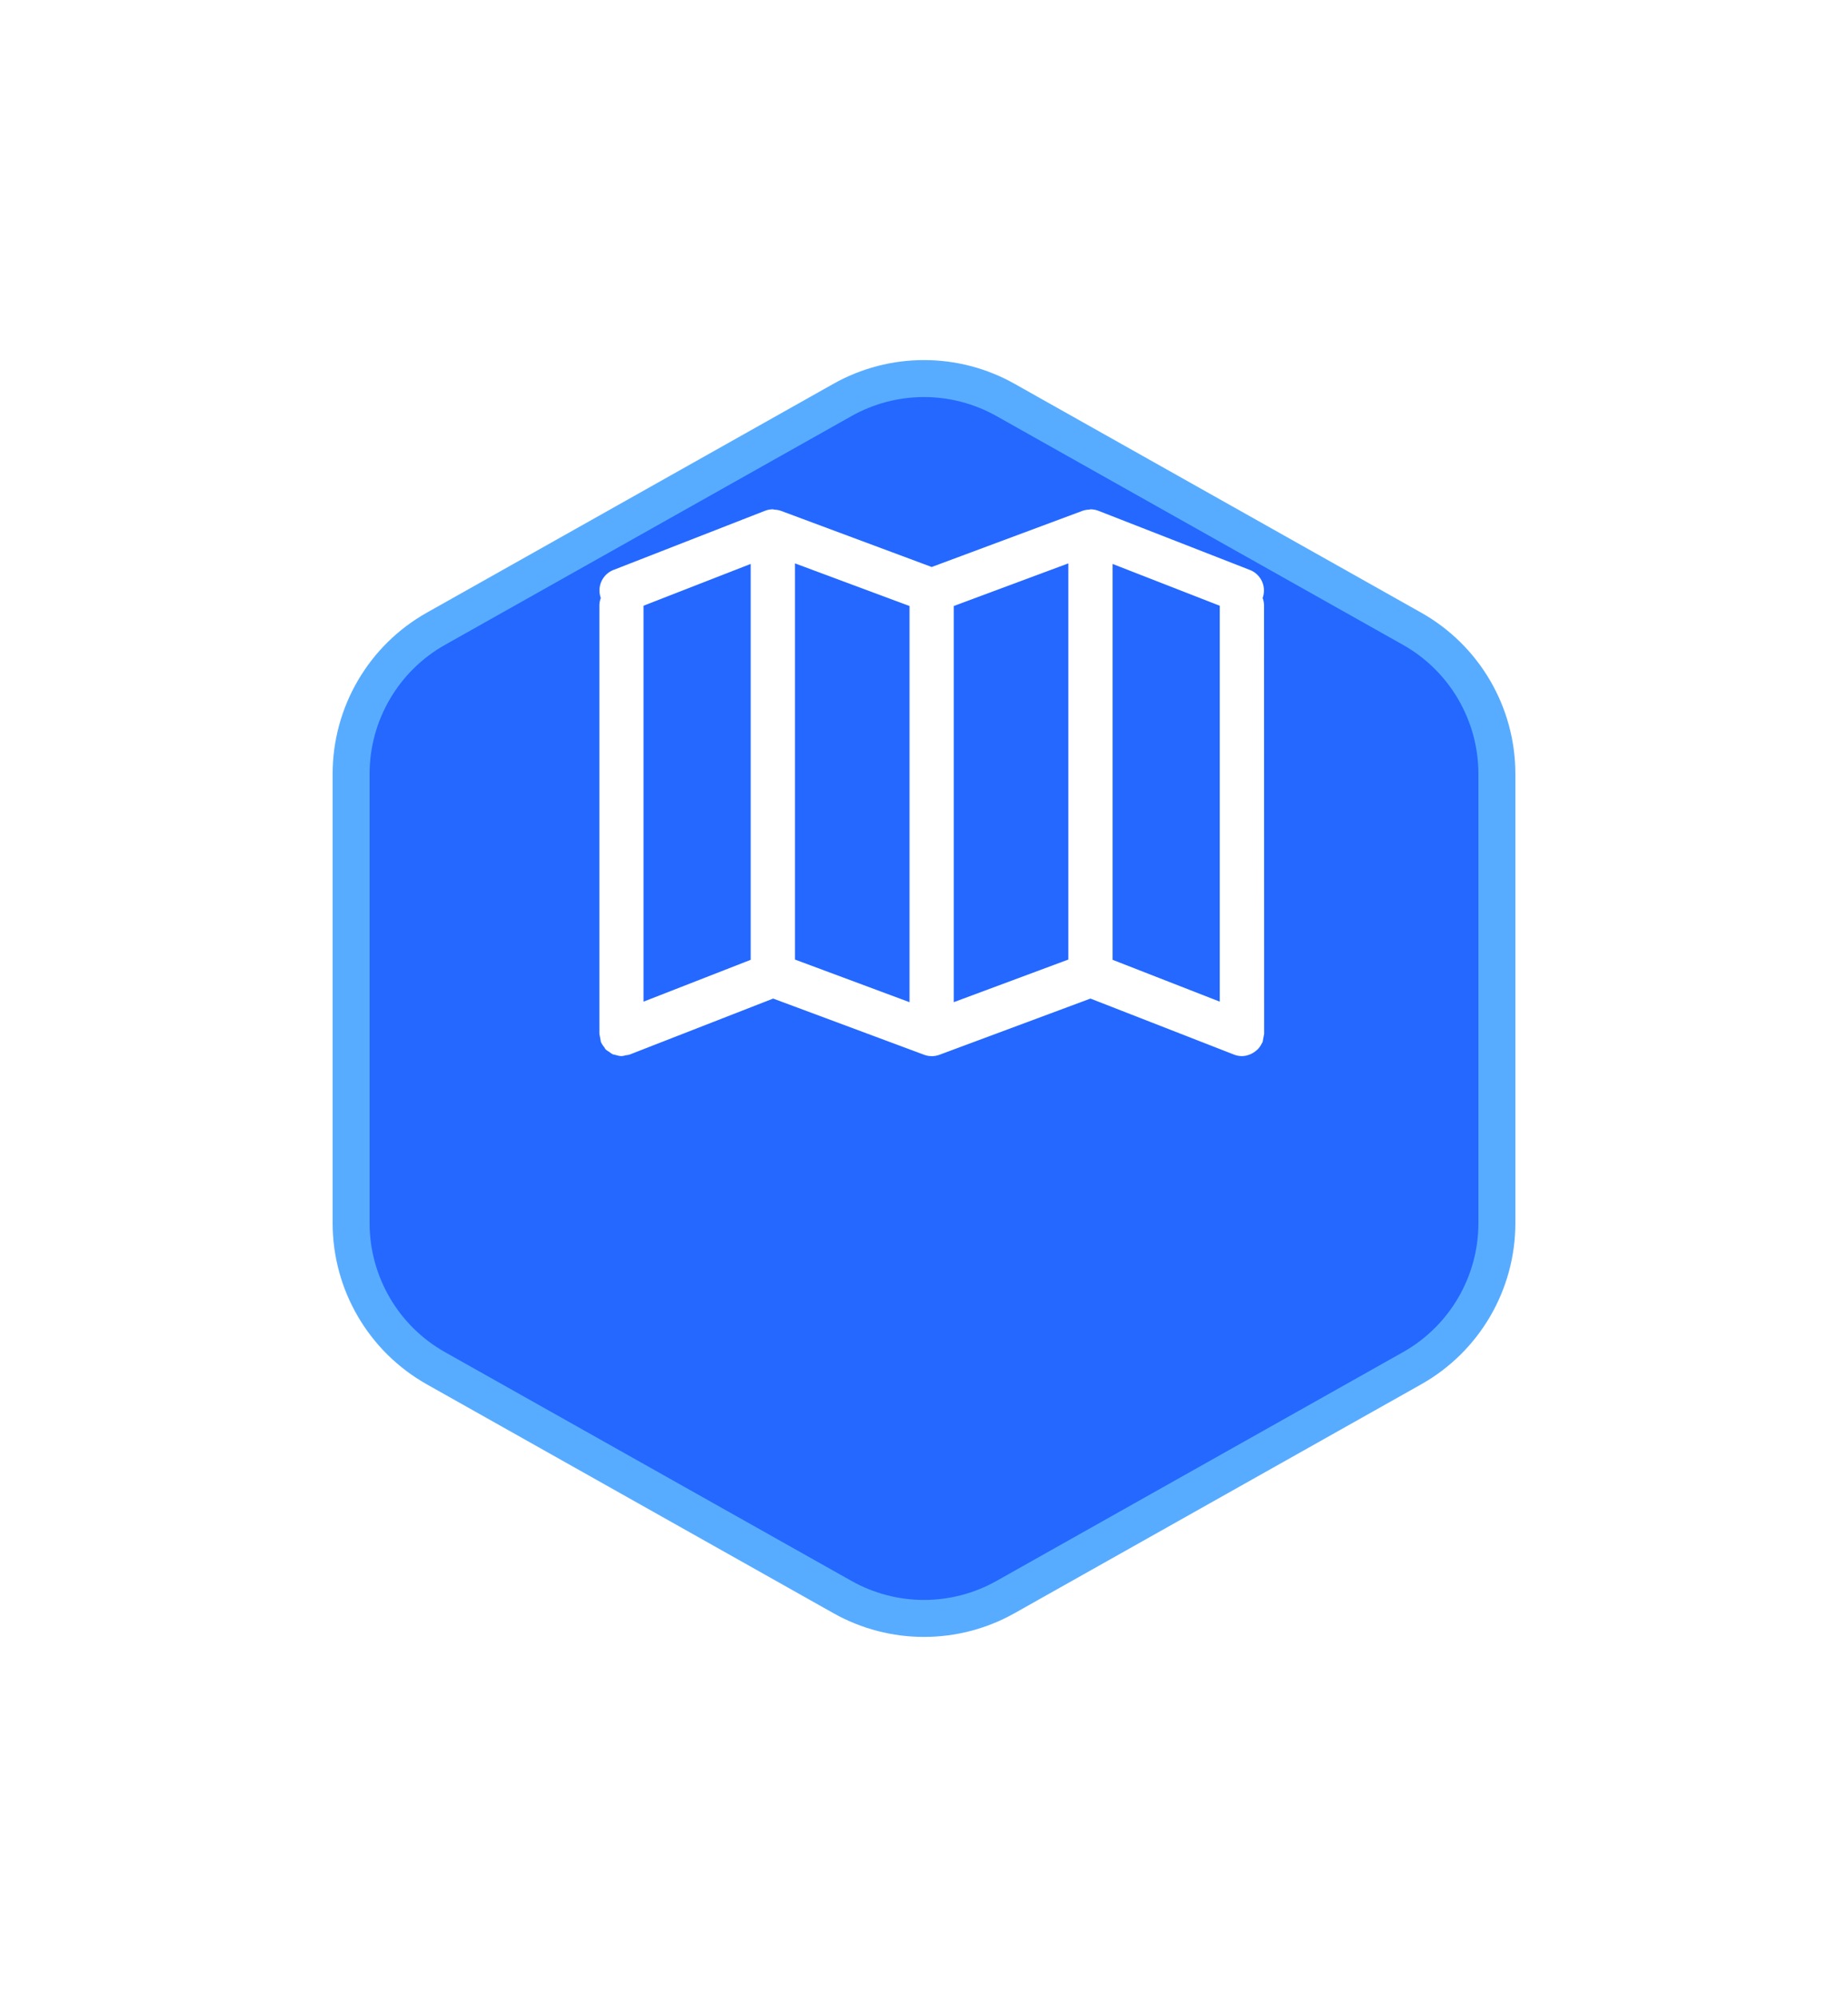 <svg xmlns="http://www.w3.org/2000/svg" xmlns:xlink="http://www.w3.org/1999/xlink" width="100" height="108" viewBox="0 0 100 108">
  <defs>
    <filter id="bg" x="0" y="0" width="100" height="108" filterUnits="userSpaceOnUse">
      <feOffset dy="10" input="SourceAlpha"/>
      <feGaussianBlur stdDeviation="6" result="blur"/>
      <feFlood flood-color="#002ef0" flood-opacity="0.102"/>
      <feComposite operator="in" in2="blur"/>
      <feComposite in="SourceGraphic"/>
    </filter>
  </defs>
  <g id="Icon" transform="translate(18 8)">
    <g transform="matrix(1, 0, 0, 1, -18, -8)" filter="url(#bg)">
      <g id="bg-2" data-name="bg" transform="translate(82 8) rotate(90)" fill="#2468ff">
        <path d="M 48.152 63 L 23.848 63 C 20.602 63 17.596 61.242 16.004 58.412 L 3.629 36.412 C 2.873 35.068 2.473 33.542 2.473 32 C 2.473 30.458 2.873 28.932 3.629 27.588 L 16.004 5.588 C 17.596 2.758 20.602 1 23.848 1 L 48.152 1 C 51.398 1 54.404 2.758 55.996 5.588 L 68.371 27.588 C 69.127 28.932 69.527 30.458 69.527 32 C 69.527 33.542 69.127 35.068 68.371 36.412 L 55.996 58.412 C 54.404 61.242 51.398 63 48.152 63 Z" stroke="none"/>
        <path d="M 23.848 2 C 20.963 2 18.291 3.563 16.876 6.078 L 4.501 28.078 C 3.829 29.273 3.473 30.629 3.473 32 C 3.473 33.371 3.829 34.727 4.501 35.922 L 16.876 57.922 C 18.291 60.437 20.963 62 23.848 62 L 48.152 62 C 51.037 62 53.709 60.437 55.124 57.922 L 67.499 35.922 C 68.171 34.727 68.527 33.371 68.527 32 C 68.527 30.629 68.171 29.273 67.499 28.078 L 55.124 6.078 C 53.709 3.563 51.038 2 48.152 2 L 23.848 2 M 23.848 0 L 48.152 0 C 51.764 0 55.096 1.949 56.867 5.097 L 69.242 27.097 C 70.955 30.142 70.955 33.858 69.242 36.903 L 56.867 58.903 C 55.096 62.051 51.764 64 48.152 64 L 23.848 64 C 20.236 64 16.904 62.051 15.133 58.903 L 2.758 36.903 C 1.045 33.858 1.045 30.142 2.758 27.097 L 15.133 5.097 C 16.904 1.949 20.236 0 23.848 0 Z" stroke="none" fill="#58acff"/>
      </g>
    </g>
    <path id="Icon-2" data-name="Icon" d="M665.226,805.427a1.142,1.142,0,0,0-.077-.377,1.192,1.192,0,0,0-.688-1.519l-8.161-3.185,0,0-.029-.011a1.159,1.159,0,0,0-.428-.082l-.006,0c-.029,0-.053.014-.08.016a1.225,1.225,0,0,0-.339.059l-8.175,3.043-8.175-3.043a1.279,1.279,0,0,0-.328-.058c-.032,0-.059-.018-.091-.018l-.006,0a1.193,1.193,0,0,0-.428.082l-.029.011,0,0-8.161,3.185a1.192,1.192,0,0,0-.688,1.519,1.144,1.144,0,0,0-.077.377v23.2a10.571,10.571,0,0,1,.082.435l.01.014a1.168,1.168,0,0,0,.165.258c.034.043.054.1.091.136a1.278,1.278,0,0,0,.181.123,1.168,1.168,0,0,0,.2.134,1.115,1.115,0,0,0,.149.034,1.2,1.2,0,0,0,.309.062l.016,0a1.1,1.1,0,0,0,.229-.046,1.008,1.008,0,0,0,.206-.037l.029-.011,0,0,7.736-3.017,8.166,3.038a1.2,1.2,0,0,0,.838,0l8.166-3.038,7.736,3.017,0,0,.029.011a1.188,1.188,0,0,0,.435.083,1.16,1.16,0,0,0,.417-.085.977.977,0,0,0,.117-.054,1.239,1.239,0,0,0,.248-.168c.032-.029.064-.054.094-.086a1.221,1.221,0,0,0,.189-.278c.013-.027.032-.048.043-.077l.01-.016a10.57,10.57,0,0,1,.081-.435Zm-33.578.039,5.8-2.261v21.41l-5.8,2.263Zm8.195-2.291,6.2,2.306v21.426l-6.2-2.306Zm8.594,2.306,6.2-2.306V824.6l-6.2,2.306Zm8.594-2.275,5.8,2.261v21.411l-5.8-2.263Z" transform="translate(-614.826 -780.707)" fill="#fff"/>
  </g>
</svg>
